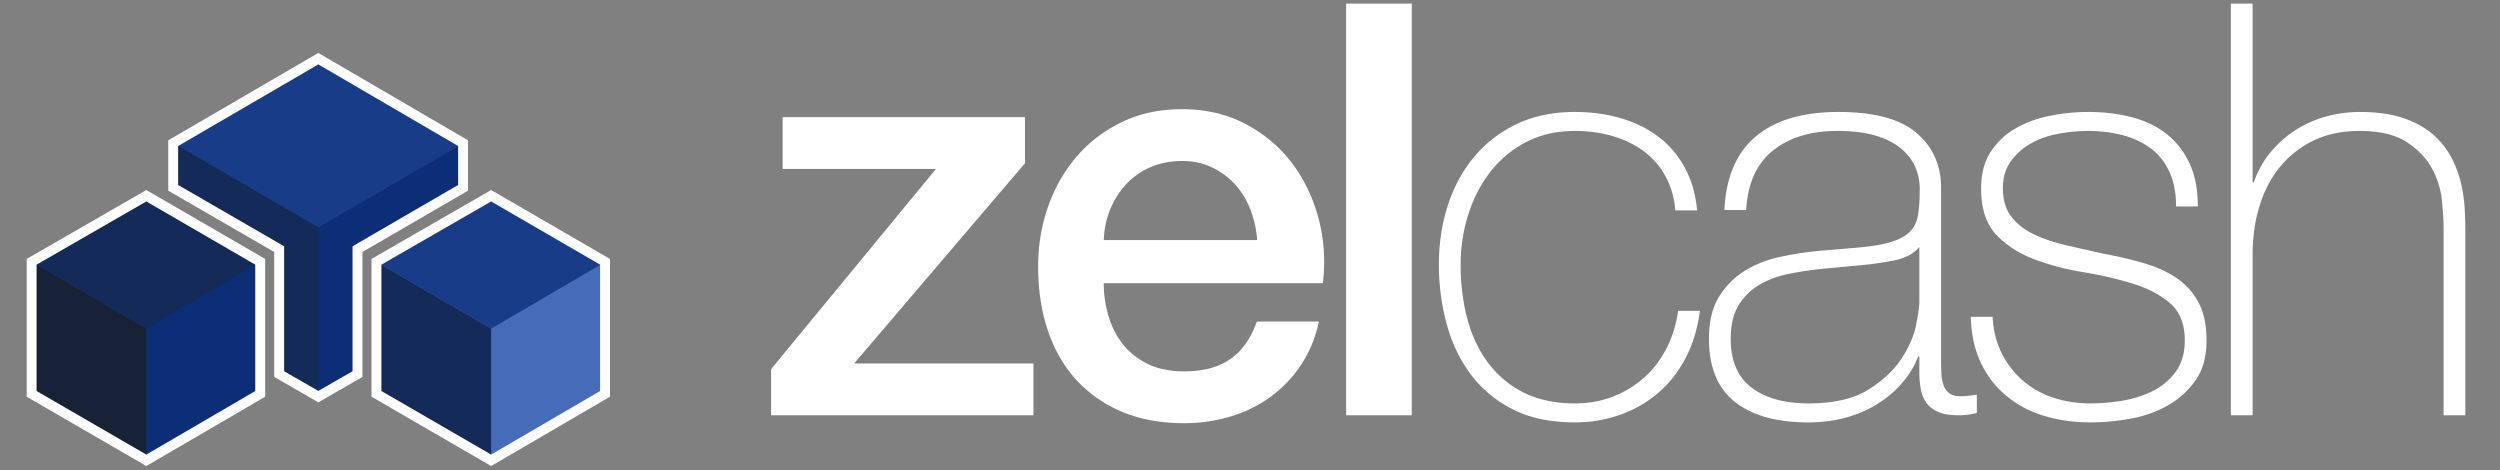 <svg id="Cube" xmlns="http://www.w3.org/2000/svg" width="1023.532" height="192.499" viewBox="0 0 6322 1189">
<rect x="0" y="0" width="6322" height="1189" fill="#808080" stroke="none"/>
<defs>
    <style>
      .cls-1 {
        fill: #0c2e76;
      }

      .cls-1, .cls-2, .cls-3, .cls-4, .cls-5, .cls-6, .cls-7 {
        fill-rule: evenodd;
      }

      .cls-2 {
        fill: #182237;
      }

      .cls-3 {
        fill: #142a59;
      }

      .cls-4 {
        fill: none;
        stroke: #fff;
        stroke-width: 25px;
      }

      .cls-5 {
        fill: #466bb8;
      }

      .cls-6 {
        fill: #183c87;
      }

      .cls-7 {
        fill: #fff;
      }
    </style>
  </defs>
  <g id="Box_Left" data-name="Box Left">
    <path id="Box_Left-2" data-name="Box Left" class="cls-1" d="M73,658L370,486,666,658v344L370,1174,73,1002V658Z"/>
    <path id="Box_Left_left" data-name="Box Left left" class="cls-2" d="M73,1002l297,172V831L73,658v344Z"/>
    <path id="Box_Left_top" data-name="Box Left top" class="cls-3" d="M370,486L73,658,370,831,666,658Z"/>
    <path id="Stroke" class="cls-4" d="M80,662L370,495,658,662V996L370,1164,80,996V662Z"/>
  </g>
  <g id="Box_Right" data-name="Box Right">
    <path id="Box_Left-3" data-name="Box Left" class="cls-5" d="M945,658l297-172,296,172v344l-296,172L945,1002V658Z"/>
    <path id="Box_Right_left" data-name="Box Right left" class="cls-3" d="M945,1002l297,172V831L945,658v344Z"/>
    <path id="Box_Right_top" data-name="Box Right top" class="cls-6" d="M1242,486L945,658l297,173,296-173Z"/>
    <path id="Stroke-2" data-name="Stroke" class="cls-4" d="M952,662l290-167,288,167V996l-288,168L952,996V662Z"/>
  </g>
  <g id="Box_Main" data-name="Box Main">
    <path id="Box_Main-2" data-name="Box Main" class="cls-1" d="M430,357L805,138l376,219V480L912,636V951l-107,62L699,951V636L430,480V357Z"/>
    <path id="Box_Main_left" data-name="Box Main left" class="cls-3" d="M430,357V480L699,636V951l106,62V575Z"/>
    <path id="Box_Main_top" data-name="Box Main top" class="cls-6" d="M805,136L430,357,805,575l376-218Z"/>
    <path id="Box_Main_stroke" data-name="Box Main stroke" class="cls-4" d="M438,362L805,148.38,1171,362V475L904,630V946l-99,57-99-57V630L438,475V362Z"/>
  </g>
  <path id="zelcash_white" data-name="zelcash white" class="cls-7" d="M1979.14,427.135h387.83l-417,506.281V1050.13h663.44v-131H2159.97l432-506.282V296.135H1979.14v131Zm812.08,180q1.455-42.328,16.76-78.829,15.33-36.492,40.85-63.5a181.833,181.833,0,0,1,61.26-42.343q35.73-15.329,79.5-15.328,42.285,0,76.58,16.8a187.93,187.93,0,0,1,58.35,43.8q24.06,27,37.92,63.5a268.931,268.931,0,0,1,16.78,75.907h-388Zm554,109q10.2-84.493-10.94-163.907t-67.76-140.593q-46.65-61.2-117.33-98.344-70.7-37.149-159.6-37.156-84.54,0-151.57,32.062-67.065,32.063-114.43,86.688t-72.87,126.734q-25.5,72.117-25.5,152.25,0,87.421,24.05,160.25t71.43,125.3q47.4,52.453,115.91,81.574,68.535,29.145,157.45,29.14a407.787,407.787,0,0,0,117.36-16.78q56.13-16.77,101.33-49.65a315,315,0,0,0,77.27-81.05q32.055-48.187,45.2-109.515h-157q-21.915,63-66.45,94.5t-117.55,31.5q-52.59,0-90.55-18.219t-62.79-48.828q-24.855-30.61-37.26-71.422a288.641,288.641,0,0,1-12.4-84.531h554Zm58.92,334h166V9.135h-166v1041Zm887.53-518q-5.835-62.6-32.06-109.938-26.25-47.321-67.78-77.906-41.55-30.562-94.75-45.86-53.2-15.28-114.42-15.3-83.085,0-147.22,30.64-64.125,30.657-107.86,83.172-43.74,52.547-66.31,122.563-22.605,70.031-22.6,148.828t19.67,151.031Q3678,891.6,3719.53,947.041q41.535,55.453,106.36,88.269t156.63,32.82a340.058,340.058,0,0,0,113.64-18.98,302.983,302.983,0,0,0,96.15-54.8q42.24-35.788,69.94-88.39,27.675-52.594,36.42-119.828h-55q-7.305,51.188-29.18,94.328-21.9,43.148-56.16,73.859a259.644,259.644,0,0,1-78.78,48.268q-44.505,17.55-97.02,17.54-72.93,0-126.92-26.261a251.145,251.145,0,0,1-90.45-73.719q-36.48-47.437-53.99-111.672-17.505-64.218-17.5-140.14a415.2,415.2,0,0,1,18.97-124.813q18.99-60.562,55.47-108.015a273.857,273.857,0,0,1,90.5-75.907q54-28.452,124.08-28.468,51.09,0,95.61,13.109,44.505,13.125,78.09,37.875a194.642,194.642,0,0,1,54.74,62.625q21.165,37.875,25.54,87.391h55Zm561.96,408.437a239.3,239.3,0,0,0,3.61,43.094q3.6,19.734,13.75,34.324,10.125,14.625,29.72,23.38,19.56,8.76,53.1,8.76a170.265,170.265,0,0,0,45.21-6v-46q-26.25,4.012-40.83,4-18.96,0-29.16-8.058a43.943,43.943,0,0,1-14.58-21.281,108.46,108.46,0,0,1-5.1-29.36q-0.735-16.148-.72-32.3V475.463q0-85.97-61.96-139.141-61.935-53.179-197.47-53.187-135.555,0-209.15,62t-79.42,186h55q5.8-100.735,67.81-150.36,61.965-49.641,162.62-49.64,56.865,0,96.25,11.671t64.19,32.11q24.8,20.438,36.46,46.7a138.61,138.61,0,0,1,11.67,56.922q0,39.4-4.38,65.672-4.35,26.273-21.84,43.047t-51.7,26.265q-34.23,9.492-93.93,13.875l-85.92,7.3a868.261,868.261,0,0,0-93.94,14.594q-48.8,10.218-88.82,34.3-40.065,24.093-66.27,65.672-26.2,41.6-26.2,107.265,0,108,65.58,159.8,65.565,51.795,185.12,51.81,53.91,0,99.09-13.12,45.195-13.125,80.89-36.48,35.73-23.355,60.5-53.255a231.442,231.442,0,0,0,37.9-63.484l2.92-.656v39.437Zm0-175.875q0,14.6-8.03,56.2t-37.19,86.11q-29.19,44.531-84.61,78.828t-150.25,34.292q-91.905,0-144.41-40.136T4376.63,856.65q0-52.546,20.42-85.375a150.908,150.908,0,0,1,53.23-51.812q32.82-18.985,73.68-27.016,40.815-8.016,81.68-12.406l93.36-8.766q51.045-4.359,92.63-13.125t62-33.578V764.7Zm130.25,36.438q1.455,65.672,24.76,115.265,23.325,49.617,64.13,83.89,40.785,34.29,95.44,51.06,54.645,16.785,118.76,16.78a562.272,562.272,0,0,0,101.28-9.48q51.735-9.5,93.99-33.56a213.665,213.665,0,0,0,69.95-63.487q27.675-39.4,27.69-100.7,0-58.359-20.43-96.312a172.151,172.151,0,0,0-56.17-62.032q-35.76-24.069-84.62-37.937t-104.31-24.094q-45.24-10.218-89.72-20.422-44.52-10.218-80.25-27-35.745-16.78-57.63-44.515t-21.87-72.969q0-39.4,19.7-67.125a155.777,155.777,0,0,1,50.37-45.25q30.66-17.508,69.35-24.813a413.385,413.385,0,0,1,76.66-7.3q46.71,0,87.59,10.937t70.81,33.531q29.925,22.594,46.72,59.047,16.785,36.47,16.8,87.485h55q0-64.125-21.14-109.3t-58.3-74.313q-37.17-29.155-88.17-42.265-51-13.125-109.31-13.125a496.774,496.774,0,0,0-96.19,9.484q-48.09,9.492-86.72,31.375a184.519,184.519,0,0,0-63.41,59.109q-24.765,37.219-24.76,92.672,0,77.345,37.92,117.485,37.92,40.125,95.56,62.031,57.63,21.891,124.02,32.844a969.087,969.087,0,0,1,124,28.453q57.63,17.508,95.56,49.609t37.94,94.859q0,48.165-23.36,79.547a160.519,160.519,0,0,1-59.11,48.891,270.674,270.674,0,0,1-77.35,24.076,501.793,501.793,0,0,1-78.07,6.56q-51.1,0-94.88-14.59t-76.62-43.077a224.549,224.549,0,0,1-53.27-68.61q-20.43-40.147-23.34-92.718h-55Zm657.52-792v1041h55V644.7q0-68.53,18.23-126.156,18.24-57.609,53.27-99.172a246.547,246.547,0,0,1,84.63-64.891q49.605-23.343,113.82-23.343,75.87,0,118.93,27.718,43.02,27.7,64.2,66.36a212.925,212.925,0,0,1,25.55,80.937q4.35,42.282,4.37,70v473.98h55v-463.7q0-23.319-1.47-54.671a390.85,390.85,0,0,0-8.75-64.891,272.89,272.89,0,0,0-24.05-66.344,204.077,204.077,0,0,0-45.9-59.062q-29.16-26.25-75.08-42.282t-111.52-16.046a321.814,321.814,0,0,0-86.01,11.671,276.115,276.115,0,0,0-140.67,91.172A240.774,240.774,0,0,0,5699.4,461.1h-3V9.135h-55Z"/>
</svg>
